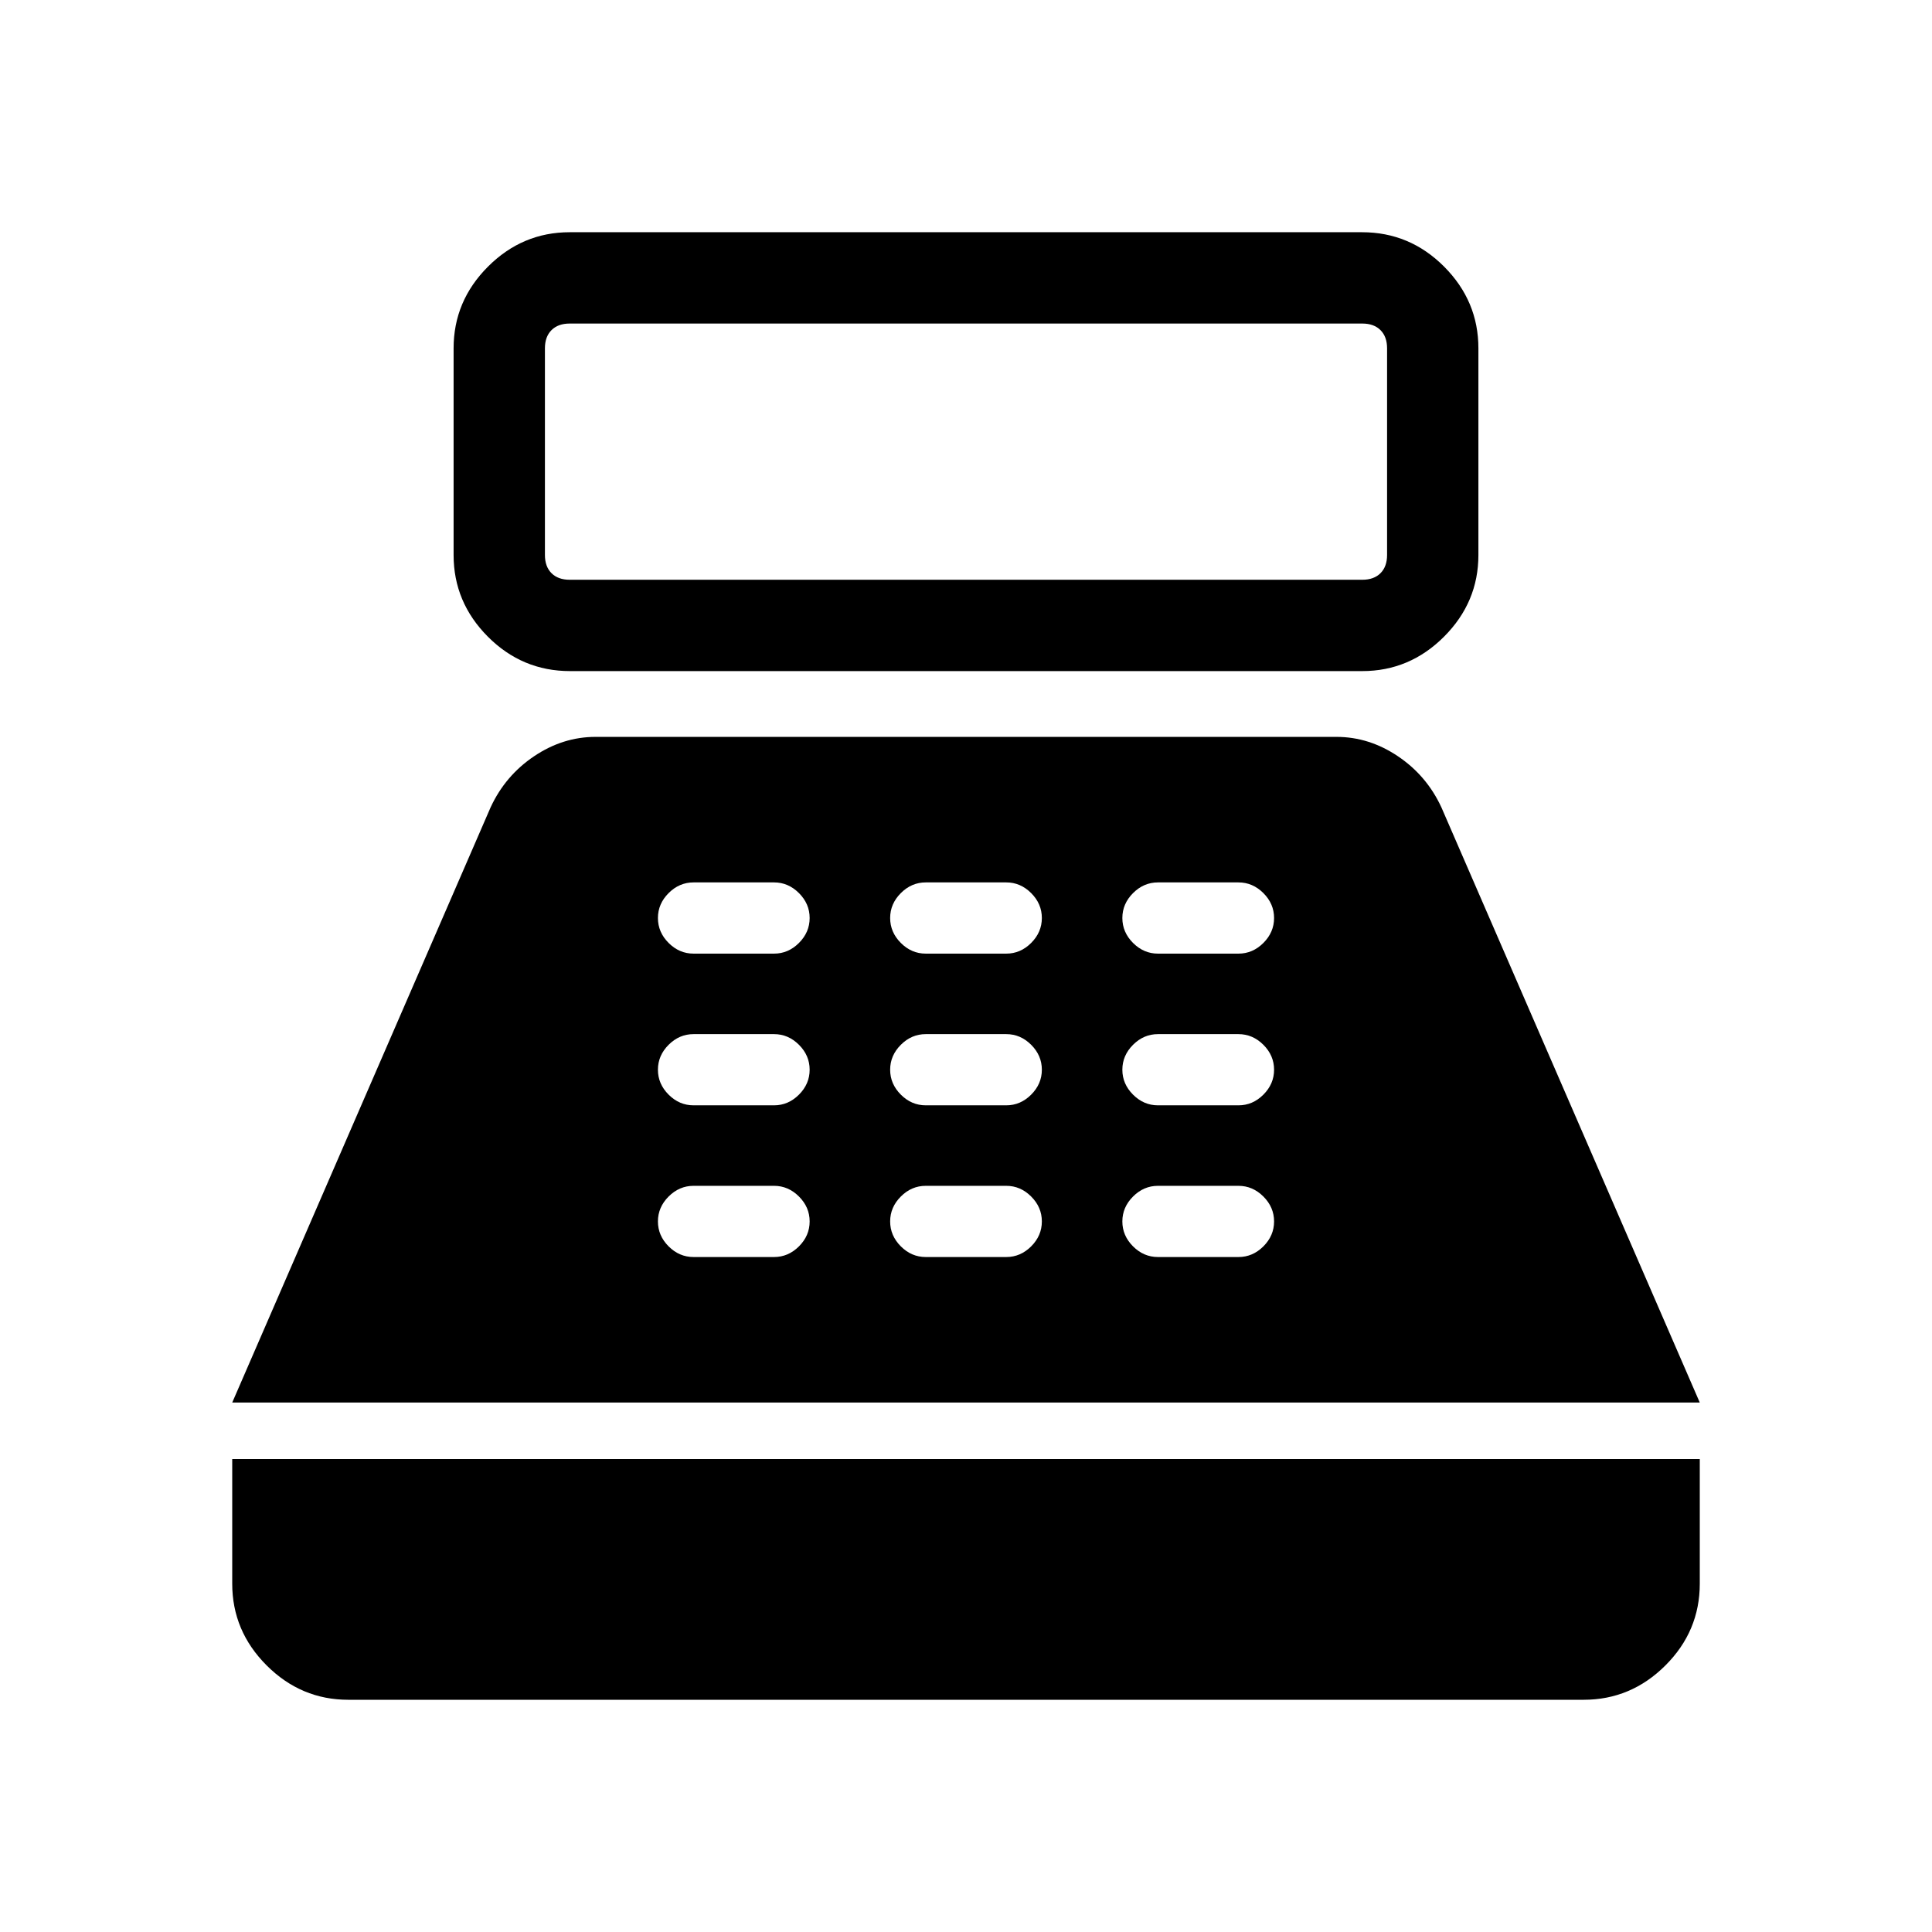 <svg xmlns="http://www.w3.org/2000/svg" height="48" viewBox="0 -960 960 960" width="48"><path d="M283.22-626.54q-23.74 0-40.79-17.09-17.04-17.1-17.04-40.6v-102.69q0-23.5 17.09-40.6 17.1-17.09 40.6-17.09h393.7q23.74 0 40.79 17.09 17.04 17.1 17.04 40.6v102.69q0 23.5-17.09 40.6-17.1 17.09-40.6 17.09h-393.7Zm-.14-45.38h393.84q5.77 0 9.04-3.27 3.27-3.27 3.27-9.04v-102.69q0-5.77-3.27-9.04-3.27-3.27-9.04-3.27H283.08q-5.77 0-9.04 3.27-3.27 3.27-3.27 9.04v102.69q0 5.77 3.27 9.04 3.27 3.27 9.04 3.27Zm-110 556.53q-23.5 0-40.6-17.09-17.09-17.1-17.09-40.6V-235h729.22v61.92q0 23.6-17.09 40.64-17.1 17.05-40.6 17.05H173.08Zm-57.69-147.69 128.39-295.76q7.3-15.77 21.61-25.39 14.31-9.62 30.53-9.62h368.16q16.22 0 30.53 9.62 14.31 9.62 21.61 25.39l128.39 295.76H115.39Zm229.23-72.31h40q7.07 0 12.38-5.3 5.31-5.31 5.31-12.39 0-7.07-5.31-12.38-5.31-5.31-12.38-5.31h-40q-7.08 0-12.39 5.31-5.31 5.31-5.31 12.38 0 7.08 5.31 12.39 5.31 5.3 12.39 5.3Zm0-75.38h40q7.07 0 12.38-5.31 5.31-5.31 5.31-12.38 0-7.08-5.31-12.39-5.31-5.3-12.38-5.3h-40q-7.08 0-12.39 5.3-5.31 5.31-5.31 12.39 0 7.07 5.31 12.38 5.31 5.31 12.39 5.31Zm0-75.38h40q7.07 0 12.38-5.31 5.31-5.31 5.31-12.39 0-7.07-5.31-12.38-5.31-5.31-12.38-5.31h-40q-7.08 0-12.39 5.31-5.31 5.31-5.31 12.38 0 7.08 5.31 12.39 5.31 5.31 12.39 5.31ZM460-335.39h40q7.08 0 12.38-5.3 5.31-5.31 5.31-12.39 0-7.07-5.31-12.38-5.3-5.31-12.38-5.31h-40q-7.08 0-12.38 5.31-5.31 5.31-5.31 12.38 0 7.08 5.31 12.39 5.3 5.3 12.38 5.3Zm0-75.38h40q7.08 0 12.38-5.31 5.31-5.31 5.31-12.38 0-7.08-5.31-12.39-5.3-5.3-12.38-5.3h-40q-7.08 0-12.38 5.3-5.31 5.31-5.31 12.39 0 7.07 5.31 12.38 5.3 5.31 12.38 5.31Zm0-75.38h40q7.08 0 12.38-5.31 5.31-5.31 5.31-12.39 0-7.07-5.31-12.38-5.3-5.31-12.38-5.31h-40q-7.08 0-12.38 5.31-5.31 5.31-5.31 12.38 0 7.08 5.31 12.39 5.3 5.31 12.38 5.31Zm115.38 150.76h40q7.08 0 12.39-5.3 5.31-5.31 5.31-12.39 0-7.07-5.31-12.38-5.31-5.31-12.39-5.31h-40q-7.07 0-12.38 5.31-5.31 5.31-5.31 12.38 0 7.08 5.31 12.39 5.31 5.3 12.38 5.3Zm0-75.38h40q7.08 0 12.39-5.31 5.31-5.31 5.31-12.38 0-7.08-5.31-12.39-5.31-5.3-12.39-5.3h-40q-7.07 0-12.38 5.3-5.31 5.31-5.31 12.39 0 7.07 5.31 12.38 5.31 5.31 12.38 5.31Zm0-75.38h40q7.08 0 12.39-5.31 5.31-5.31 5.31-12.39 0-7.07-5.31-12.38-5.31-5.31-12.39-5.31h-40q-7.07 0-12.38 5.31-5.31 5.31-5.31 12.38 0 7.08 5.31 12.39 5.31 5.31 12.38 5.31Z"/></svg>